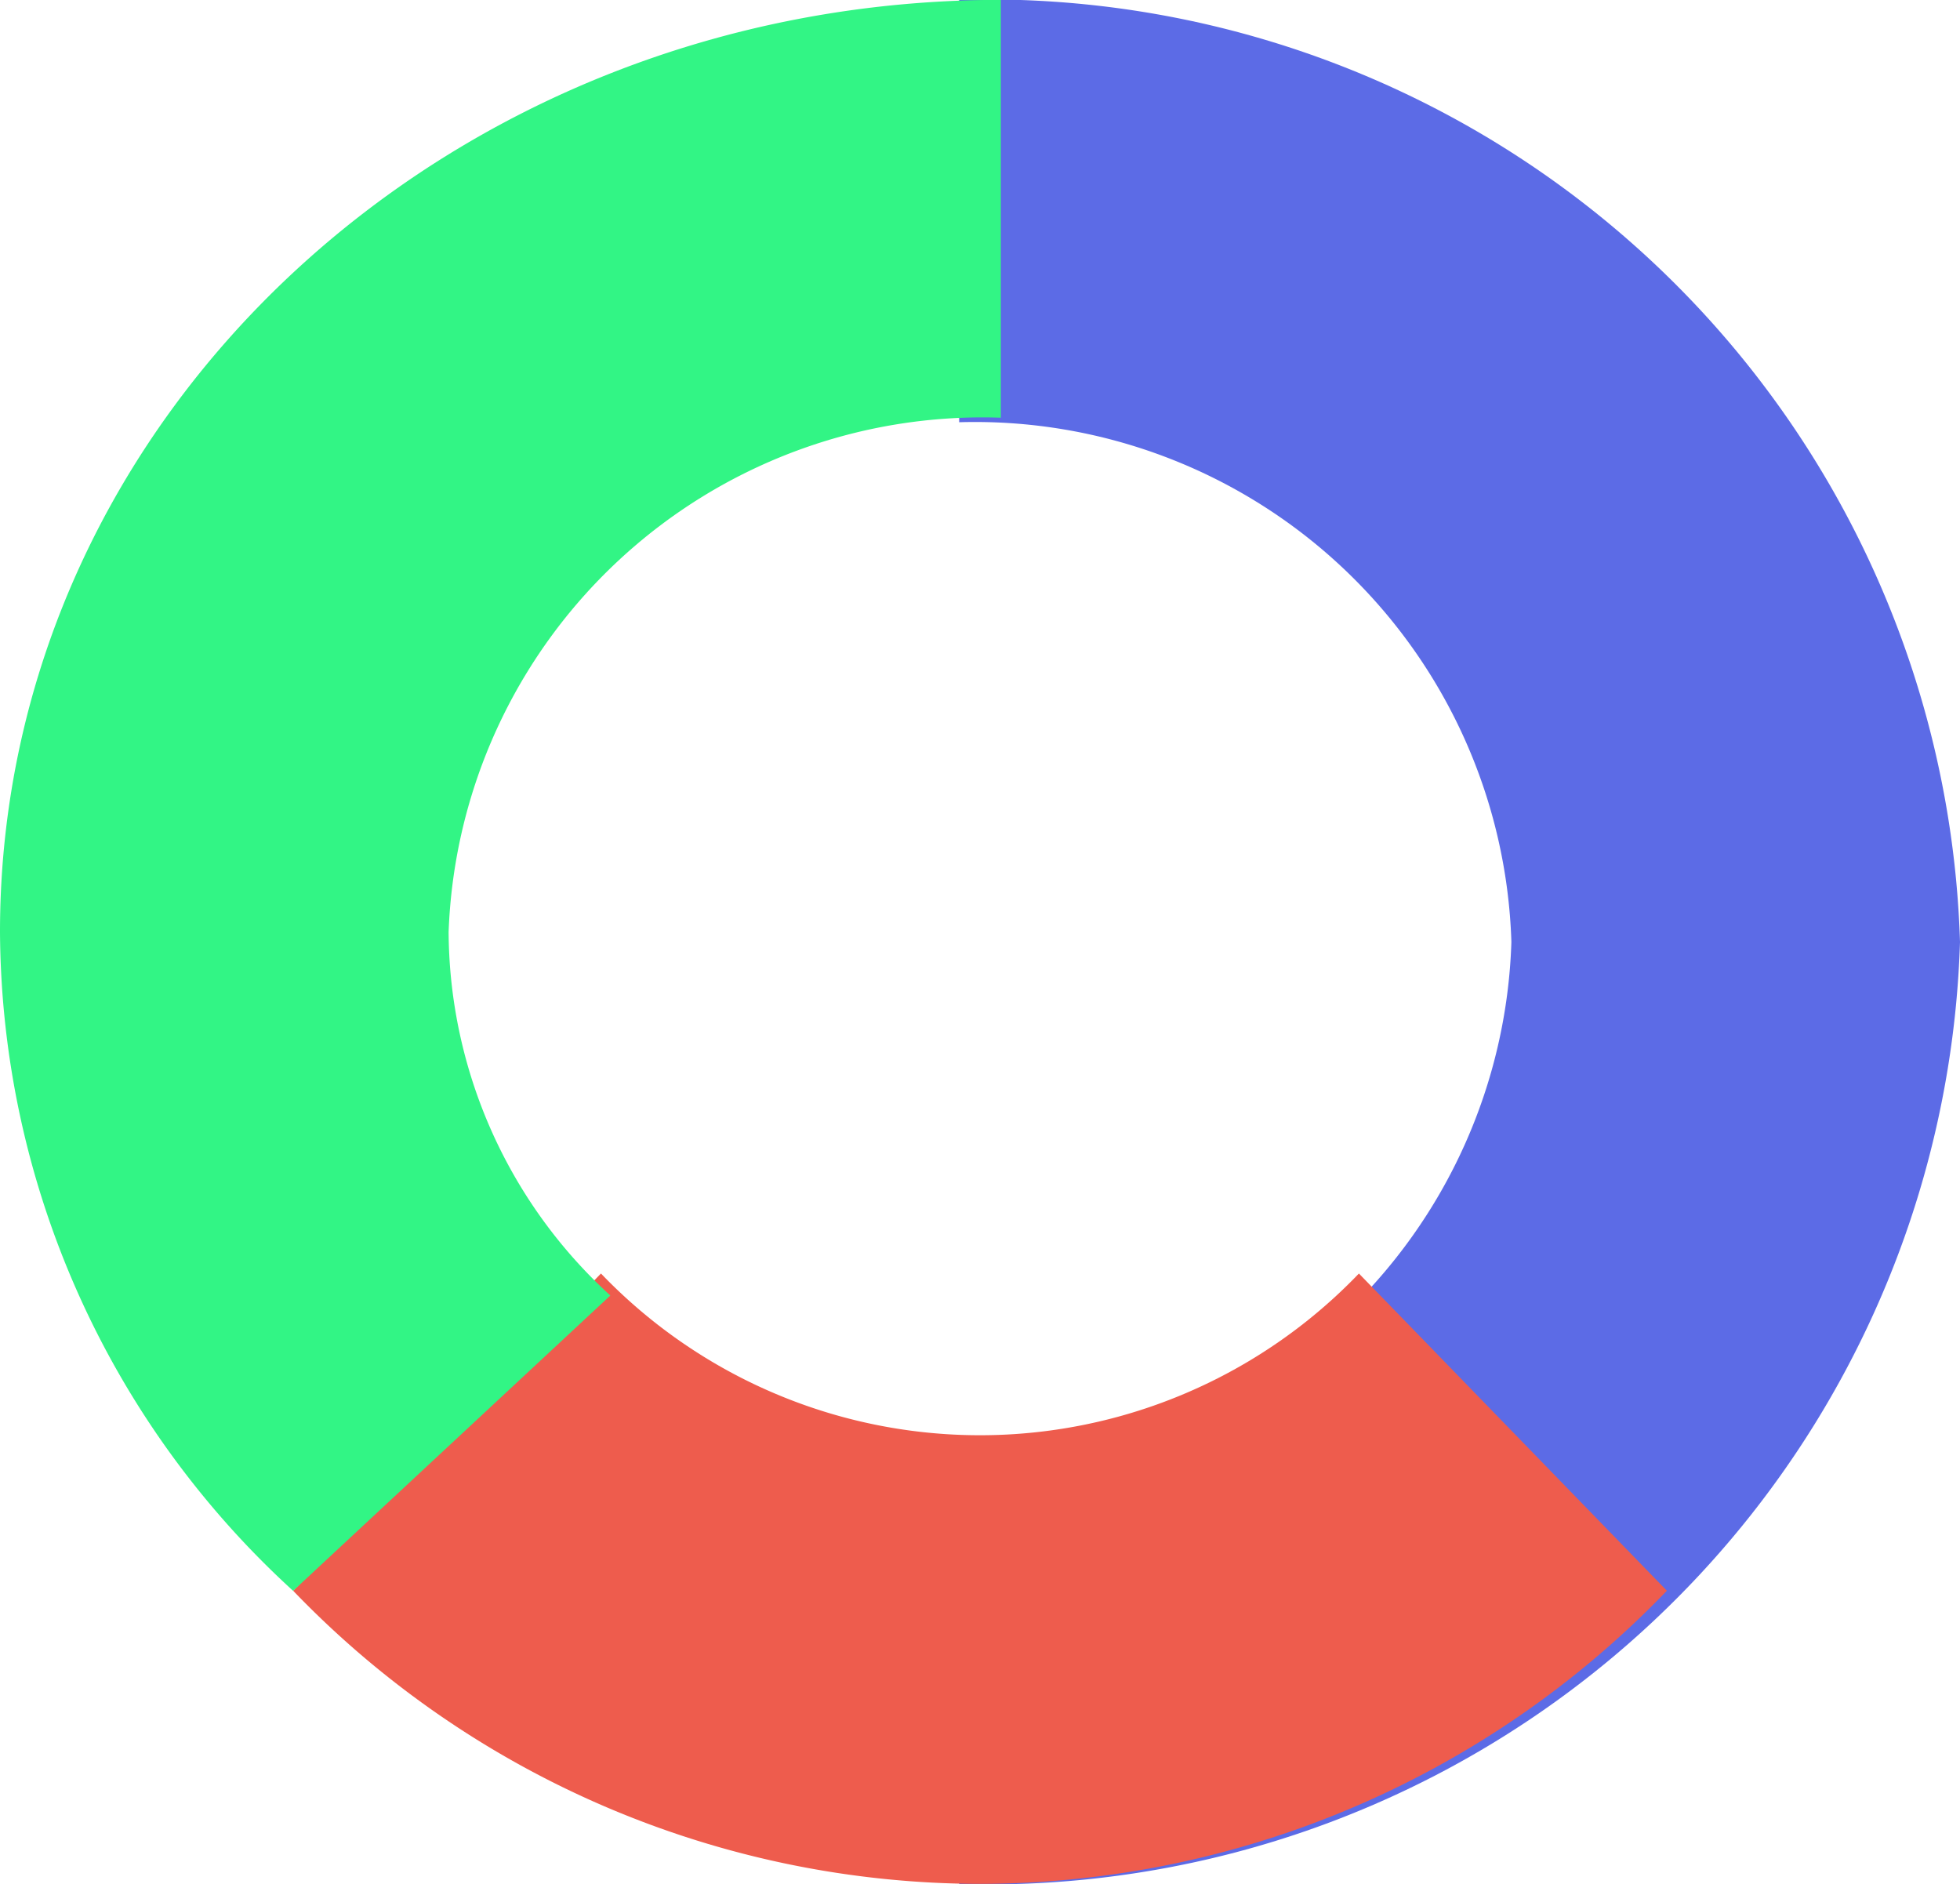 <svg xmlns="http://www.w3.org/2000/svg" width="16.93" height="16.273" viewBox="0 0 16.93 16.273">
  <g id="Group_123" data-name="Group 123" transform="translate(-517.74 -614.727)">
    <g id="pie-chart" transform="translate(517.74 614.726)">
      <path id="Path_44" data-name="Path 44" d="M33.77,8.137A4.636,4.636,0,0,1,29,12.626v3.648a8.4,8.4,0,0,0,8.645-8.137A8.4,8.4,0,0,0,29,0V3.648A4.636,4.636,0,0,1,33.77,8.137Z" transform="translate(-20.715)" fill="#5c6be6"/>
      <path id="Path_45" data-name="Path 45" d="M14.427,45.586a8.242,8.242,0,0,0,5.933-2.532L17.7,40.314a4.534,4.534,0,0,1-6.547,0l-2.659,2.74A8.242,8.242,0,0,0,14.427,45.586Z" transform="translate(-5.962 -29.313)" fill="#ee5c4d"/>
      <g id="Group_44" data-name="Group 44">
        <path id="Path_46" data-name="Path 46" d="M3.875,8.05a4.614,4.614,0,0,1,4.77-4.441V0C3.871,0,0,3.6,0,8.05a7.757,7.757,0,0,0,2.532,5.692l2.74-2.551A4.281,4.281,0,0,1,3.875,8.05Z" fill="#32f585"/>
      </g>
    </g>
  </g>
</svg>
